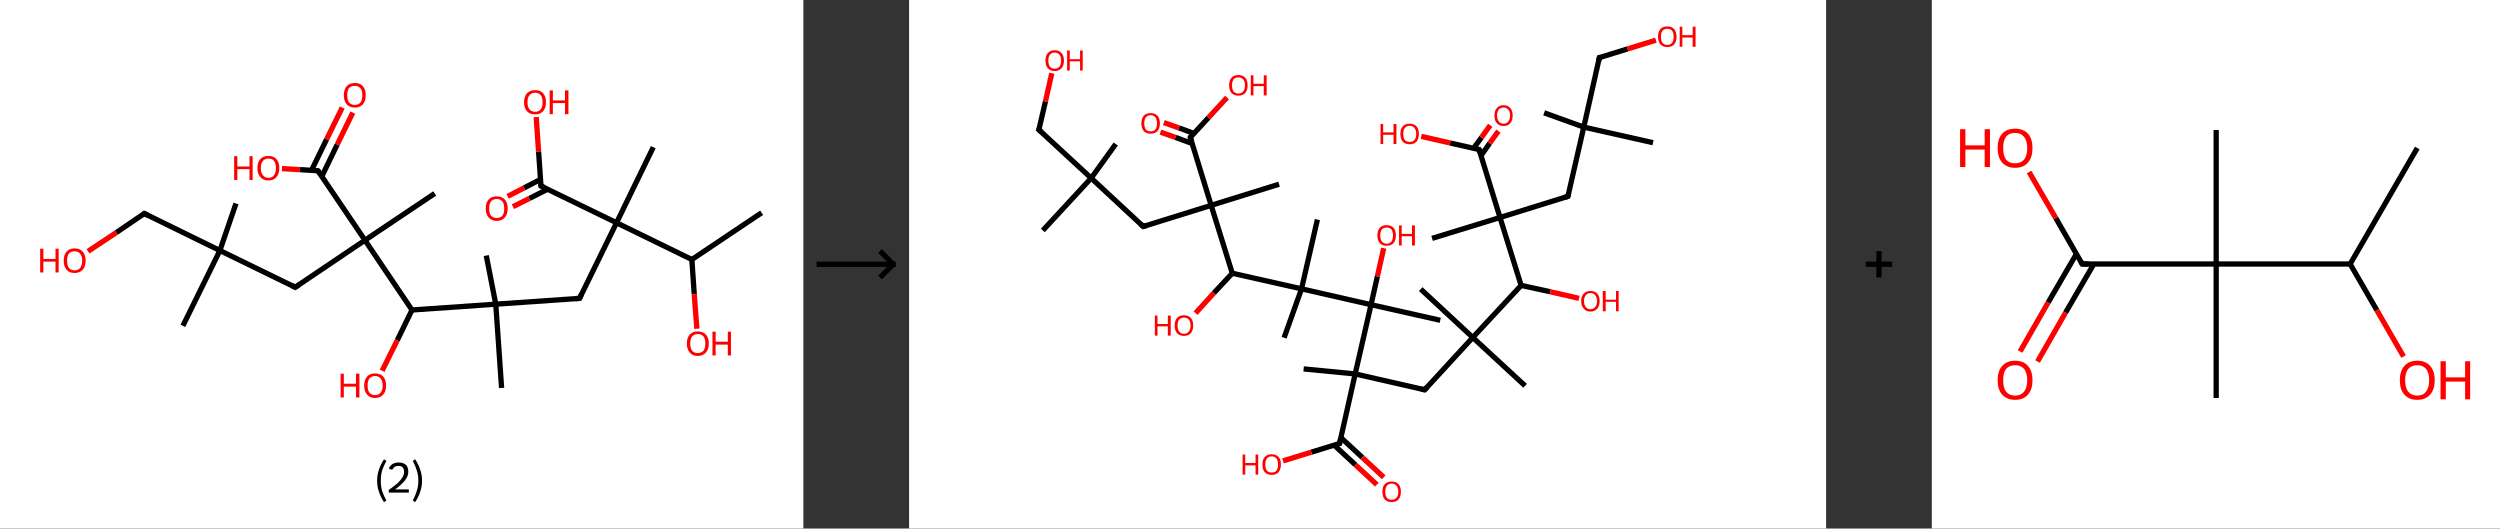 <?xml version='1.0' encoding='ASCII' standalone='yes'?>
<svg xmlns="http://www.w3.org/2000/svg" xmlns:xlink="http://www.w3.org/1999/xlink" version="1.1" width="946.0px" viewBox="0 0 946.0 200.0" height="200.0px">
  <rect x="0" y="0" width="946.0" height="200.0" fill="#333333" stroke="none"/>
  <g>
    <g transform="translate(0, 0) scale(1 1) "><!-- END OF HEADER -->
<rect style="opacity:1.0;fill:#FFFFFF;stroke:none" width="304.0" height="200.0" x="0.0" y="0.0"> </rect>
<path class="bond-0 atom-0 atom-1" d="M 288.2,80.5 L 261.8,98.2" style="fill:none;fill-rule:evenodd;stroke:#000000;stroke-width:2.0px;stroke-linecap:butt;stroke-linejoin:miter;stroke-opacity:1"/>
<path class="bond-1 atom-1 atom-2" d="M 261.8,98.2 L 262.7,111.3" style="fill:none;fill-rule:evenodd;stroke:#000000;stroke-width:2.0px;stroke-linecap:butt;stroke-linejoin:miter;stroke-opacity:1"/>
<path class="bond-1 atom-1 atom-2" d="M 262.7,111.3 L 263.7,124.4" style="fill:none;fill-rule:evenodd;stroke:#FF0000;stroke-width:2.0px;stroke-linecap:butt;stroke-linejoin:miter;stroke-opacity:1"/>
<path class="bond-2 atom-1 atom-3" d="M 261.8,98.2 L 233.3,84.3" style="fill:none;fill-rule:evenodd;stroke:#000000;stroke-width:2.0px;stroke-linecap:butt;stroke-linejoin:miter;stroke-opacity:1"/>
<path class="bond-3 atom-3 atom-4" d="M 233.3,84.3 L 247.2,55.7" style="fill:none;fill-rule:evenodd;stroke:#000000;stroke-width:2.0px;stroke-linecap:butt;stroke-linejoin:miter;stroke-opacity:1"/>
<path class="bond-4 atom-3 atom-5" d="M 233.3,84.3 L 219.3,112.9" style="fill:none;fill-rule:evenodd;stroke:#000000;stroke-width:2.0px;stroke-linecap:butt;stroke-linejoin:miter;stroke-opacity:1"/>
<path class="bond-5 atom-5 atom-6" d="M 219.3,112.9 L 187.6,115.1" style="fill:none;fill-rule:evenodd;stroke:#000000;stroke-width:2.0px;stroke-linecap:butt;stroke-linejoin:miter;stroke-opacity:1"/>
<path class="bond-6 atom-6 atom-7" d="M 187.6,115.1 L 184.0,96.7" style="fill:none;fill-rule:evenodd;stroke:#000000;stroke-width:2.0px;stroke-linecap:butt;stroke-linejoin:miter;stroke-opacity:1"/>
<path class="bond-7 atom-6 atom-8" d="M 187.6,115.1 L 189.8,146.8" style="fill:none;fill-rule:evenodd;stroke:#000000;stroke-width:2.0px;stroke-linecap:butt;stroke-linejoin:miter;stroke-opacity:1"/>
<path class="bond-8 atom-6 atom-9" d="M 187.6,115.1 L 155.9,117.3" style="fill:none;fill-rule:evenodd;stroke:#000000;stroke-width:2.0px;stroke-linecap:butt;stroke-linejoin:miter;stroke-opacity:1"/>
<path class="bond-9 atom-9 atom-10" d="M 155.9,117.3 L 150.3,128.8" style="fill:none;fill-rule:evenodd;stroke:#000000;stroke-width:2.0px;stroke-linecap:butt;stroke-linejoin:miter;stroke-opacity:1"/>
<path class="bond-9 atom-9 atom-10" d="M 150.3,128.8 L 144.6,140.3" style="fill:none;fill-rule:evenodd;stroke:#FF0000;stroke-width:2.0px;stroke-linecap:butt;stroke-linejoin:miter;stroke-opacity:1"/>
<path class="bond-10 atom-9 atom-11" d="M 155.9,117.3 L 138.1,90.9" style="fill:none;fill-rule:evenodd;stroke:#000000;stroke-width:2.0px;stroke-linecap:butt;stroke-linejoin:miter;stroke-opacity:1"/>
<path class="bond-11 atom-11 atom-12" d="M 138.1,90.9 L 164.5,73.2" style="fill:none;fill-rule:evenodd;stroke:#000000;stroke-width:2.0px;stroke-linecap:butt;stroke-linejoin:miter;stroke-opacity:1"/>
<path class="bond-12 atom-11 atom-13" d="M 138.1,90.9 L 111.7,108.7" style="fill:none;fill-rule:evenodd;stroke:#000000;stroke-width:2.0px;stroke-linecap:butt;stroke-linejoin:miter;stroke-opacity:1"/>
<path class="bond-13 atom-13 atom-14" d="M 111.7,108.7 L 83.2,94.8" style="fill:none;fill-rule:evenodd;stroke:#000000;stroke-width:2.0px;stroke-linecap:butt;stroke-linejoin:miter;stroke-opacity:1"/>
<path class="bond-14 atom-14 atom-15" d="M 83.2,94.8 L 69.2,123.3" style="fill:none;fill-rule:evenodd;stroke:#000000;stroke-width:2.0px;stroke-linecap:butt;stroke-linejoin:miter;stroke-opacity:1"/>
<path class="bond-15 atom-14 atom-16" d="M 83.2,94.8 L 89.3,77.0" style="fill:none;fill-rule:evenodd;stroke:#000000;stroke-width:2.0px;stroke-linecap:butt;stroke-linejoin:miter;stroke-opacity:1"/>
<path class="bond-16 atom-14 atom-17" d="M 83.2,94.8 L 54.6,80.8" style="fill:none;fill-rule:evenodd;stroke:#000000;stroke-width:2.0px;stroke-linecap:butt;stroke-linejoin:miter;stroke-opacity:1"/>
<path class="bond-17 atom-17 atom-18" d="M 54.6,80.8 L 44.0,88.0" style="fill:none;fill-rule:evenodd;stroke:#000000;stroke-width:2.0px;stroke-linecap:butt;stroke-linejoin:miter;stroke-opacity:1"/>
<path class="bond-17 atom-17 atom-18" d="M 44.0,88.0 L 33.3,95.1" style="fill:none;fill-rule:evenodd;stroke:#FF0000;stroke-width:2.0px;stroke-linecap:butt;stroke-linejoin:miter;stroke-opacity:1"/>
<path class="bond-18 atom-11 atom-19" d="M 138.1,90.9 L 120.3,64.6" style="fill:none;fill-rule:evenodd;stroke:#000000;stroke-width:2.0px;stroke-linecap:butt;stroke-linejoin:miter;stroke-opacity:1"/>
<path class="bond-19 atom-19 atom-20" d="M 121.8,66.7 L 127.6,54.7" style="fill:none;fill-rule:evenodd;stroke:#000000;stroke-width:2.0px;stroke-linecap:butt;stroke-linejoin:miter;stroke-opacity:1"/>
<path class="bond-19 atom-19 atom-20" d="M 127.6,54.7 L 133.5,42.6" style="fill:none;fill-rule:evenodd;stroke:#FF0000;stroke-width:2.0px;stroke-linecap:butt;stroke-linejoin:miter;stroke-opacity:1"/>
<path class="bond-19 atom-19 atom-20" d="M 117.9,64.4 L 123.6,52.7" style="fill:none;fill-rule:evenodd;stroke:#000000;stroke-width:2.0px;stroke-linecap:butt;stroke-linejoin:miter;stroke-opacity:1"/>
<path class="bond-19 atom-19 atom-20" d="M 123.6,52.7 L 129.5,40.7" style="fill:none;fill-rule:evenodd;stroke:#FF0000;stroke-width:2.0px;stroke-linecap:butt;stroke-linejoin:miter;stroke-opacity:1"/>
<path class="bond-20 atom-19 atom-21" d="M 120.3,64.6 L 113.5,64.2" style="fill:none;fill-rule:evenodd;stroke:#000000;stroke-width:2.0px;stroke-linecap:butt;stroke-linejoin:miter;stroke-opacity:1"/>
<path class="bond-20 atom-19 atom-21" d="M 113.5,64.2 L 106.7,63.8" style="fill:none;fill-rule:evenodd;stroke:#FF0000;stroke-width:2.0px;stroke-linecap:butt;stroke-linejoin:miter;stroke-opacity:1"/>
<path class="bond-21 atom-3 atom-22" d="M 233.3,84.3 L 204.7,70.4" style="fill:none;fill-rule:evenodd;stroke:#000000;stroke-width:2.0px;stroke-linecap:butt;stroke-linejoin:miter;stroke-opacity:1"/>
<path class="bond-22 atom-22 atom-23" d="M 204.5,67.9 L 198.3,71.1" style="fill:none;fill-rule:evenodd;stroke:#000000;stroke-width:2.0px;stroke-linecap:butt;stroke-linejoin:miter;stroke-opacity:1"/>
<path class="bond-22 atom-22 atom-23" d="M 198.3,71.1 L 192.1,74.3" style="fill:none;fill-rule:evenodd;stroke:#FF0000;stroke-width:2.0px;stroke-linecap:butt;stroke-linejoin:miter;stroke-opacity:1"/>
<path class="bond-22 atom-22 atom-23" d="M 207.2,71.6 L 200.3,75.1" style="fill:none;fill-rule:evenodd;stroke:#000000;stroke-width:2.0px;stroke-linecap:butt;stroke-linejoin:miter;stroke-opacity:1"/>
<path class="bond-22 atom-22 atom-23" d="M 200.3,75.1 L 194.1,78.2" style="fill:none;fill-rule:evenodd;stroke:#FF0000;stroke-width:2.0px;stroke-linecap:butt;stroke-linejoin:miter;stroke-opacity:1"/>
<path class="bond-23 atom-22 atom-24" d="M 204.7,70.4 L 203.8,57.3" style="fill:none;fill-rule:evenodd;stroke:#000000;stroke-width:2.0px;stroke-linecap:butt;stroke-linejoin:miter;stroke-opacity:1"/>
<path class="bond-23 atom-22 atom-24" d="M 203.8,57.3 L 202.9,44.3" style="fill:none;fill-rule:evenodd;stroke:#FF0000;stroke-width:2.0px;stroke-linecap:butt;stroke-linejoin:miter;stroke-opacity:1"/>
<path d="M 220.0,111.4 L 219.3,112.9 L 217.7,113.0" style="fill:none;stroke:#000000;stroke-width:2.0px;stroke-linecap:butt;stroke-linejoin:miter;stroke-opacity:1;"/>
<path d="M 113.1,107.8 L 111.7,108.7 L 110.3,108.0" style="fill:none;stroke:#000000;stroke-width:2.0px;stroke-linecap:butt;stroke-linejoin:miter;stroke-opacity:1;"/>
<path d="M 56.0,81.5 L 54.6,80.8 L 54.1,81.2" style="fill:none;stroke:#000000;stroke-width:2.0px;stroke-linecap:butt;stroke-linejoin:miter;stroke-opacity:1;"/>
<path d="M 121.2,65.9 L 120.3,64.6 L 120.0,64.5" style="fill:none;stroke:#000000;stroke-width:2.0px;stroke-linecap:butt;stroke-linejoin:miter;stroke-opacity:1;"/>
<path d="M 206.1,71.0 L 204.7,70.4 L 204.6,69.7" style="fill:none;stroke:#000000;stroke-width:2.0px;stroke-linecap:butt;stroke-linejoin:miter;stroke-opacity:1;"/>
<path class="atom-2" d="M 259.9 130.0 Q 259.9 127.8, 261.0 126.6 Q 262.1 125.4, 264.0 125.4 Q 266.0 125.4, 267.1 126.6 Q 268.2 127.8, 268.2 130.0 Q 268.2 132.2, 267.1 133.4 Q 266.0 134.7, 264.0 134.7 Q 262.1 134.7, 261.0 133.4 Q 259.9 132.2, 259.9 130.0 M 264.0 133.6 Q 265.4 133.6, 266.2 132.7 Q 266.9 131.8, 266.9 130.0 Q 266.9 128.2, 266.2 127.3 Q 265.4 126.4, 264.0 126.4 Q 262.7 126.4, 261.9 127.3 Q 261.2 128.2, 261.2 130.0 Q 261.2 131.8, 261.9 132.7 Q 262.7 133.6, 264.0 133.6 " fill="#FF0000"/>
<path class="atom-2" d="M 269.6 125.5 L 270.8 125.5 L 270.8 129.3 L 275.4 129.3 L 275.4 125.5 L 276.6 125.5 L 276.6 134.5 L 275.4 134.5 L 275.4 130.4 L 270.8 130.4 L 270.8 134.5 L 269.6 134.5 L 269.6 125.5 " fill="#FF0000"/>
<path class="atom-10" d="M 128.9 141.4 L 130.1 141.4 L 130.1 145.2 L 134.7 145.2 L 134.7 141.4 L 136.0 141.4 L 136.0 150.4 L 134.7 150.4 L 134.7 146.3 L 130.1 146.3 L 130.1 150.4 L 128.9 150.4 L 128.9 141.4 " fill="#FF0000"/>
<path class="atom-10" d="M 137.8 145.9 Q 137.8 143.7, 138.9 142.5 Q 139.9 141.3, 141.9 141.3 Q 143.9 141.3, 145.0 142.5 Q 146.1 143.7, 146.1 145.9 Q 146.1 148.1, 145.0 149.3 Q 143.9 150.6, 141.9 150.6 Q 140.0 150.6, 138.9 149.3 Q 137.8 148.1, 137.8 145.9 M 141.9 149.5 Q 143.3 149.5, 144.0 148.6 Q 144.8 147.7, 144.8 145.9 Q 144.8 144.1, 144.0 143.2 Q 143.3 142.3, 141.9 142.3 Q 140.6 142.3, 139.8 143.2 Q 139.1 144.1, 139.1 145.9 Q 139.1 147.7, 139.8 148.6 Q 140.6 149.5, 141.9 149.5 " fill="#FF0000"/>
<path class="atom-18" d="M 15.2 94.1 L 16.4 94.1 L 16.4 98.0 L 21.0 98.0 L 21.0 94.1 L 22.2 94.1 L 22.2 103.1 L 21.0 103.1 L 21.0 99.0 L 16.4 99.0 L 16.4 103.1 L 15.2 103.1 L 15.2 94.1 " fill="#FF0000"/>
<path class="atom-18" d="M 24.1 98.6 Q 24.1 96.5, 25.2 95.2 Q 26.2 94.0, 28.2 94.0 Q 30.2 94.0, 31.3 95.2 Q 32.4 96.5, 32.4 98.6 Q 32.4 100.8, 31.3 102.1 Q 30.2 103.3, 28.2 103.3 Q 26.2 103.3, 25.2 102.1 Q 24.1 100.8, 24.1 98.6 M 28.2 102.3 Q 29.6 102.3, 30.3 101.4 Q 31.1 100.4, 31.1 98.6 Q 31.1 96.8, 30.3 96.0 Q 29.6 95.1, 28.2 95.1 Q 26.9 95.1, 26.1 95.9 Q 25.4 96.8, 25.4 98.6 Q 25.4 100.4, 26.1 101.4 Q 26.9 102.3, 28.2 102.3 " fill="#FF0000"/>
<path class="atom-20" d="M 130.1 36.0 Q 130.1 33.9, 131.2 32.6 Q 132.3 31.4, 134.3 31.4 Q 136.3 31.4, 137.3 32.6 Q 138.4 33.9, 138.4 36.0 Q 138.4 38.2, 137.3 39.5 Q 136.2 40.7, 134.3 40.7 Q 132.3 40.7, 131.2 39.5 Q 130.1 38.2, 130.1 36.0 M 134.3 39.7 Q 135.6 39.7, 136.4 38.8 Q 137.1 37.8, 137.1 36.0 Q 137.1 34.2, 136.4 33.4 Q 135.6 32.5, 134.3 32.5 Q 132.9 32.5, 132.1 33.3 Q 131.4 34.2, 131.4 36.0 Q 131.4 37.8, 132.1 38.8 Q 132.9 39.7, 134.3 39.7 " fill="#FF0000"/>
<path class="atom-21" d="M 88.6 59.1 L 89.8 59.1 L 89.8 63.0 L 94.4 63.0 L 94.4 59.1 L 95.6 59.1 L 95.6 68.1 L 94.4 68.1 L 94.4 64.0 L 89.8 64.0 L 89.8 68.1 L 88.6 68.1 L 88.6 59.1 " fill="#FF0000"/>
<path class="atom-21" d="M 97.4 63.6 Q 97.4 61.4, 98.5 60.2 Q 99.6 59.0, 101.6 59.0 Q 103.6 59.0, 104.6 60.2 Q 105.7 61.4, 105.7 63.6 Q 105.7 65.8, 104.6 67.0 Q 103.6 68.3, 101.6 68.3 Q 99.6 68.3, 98.5 67.0 Q 97.4 65.8, 97.4 63.6 M 101.6 67.3 Q 103.0 67.3, 103.7 66.3 Q 104.4 65.4, 104.4 63.6 Q 104.4 61.8, 103.7 60.9 Q 103.0 60.0, 101.6 60.0 Q 100.2 60.0, 99.5 60.9 Q 98.7 61.8, 98.7 63.6 Q 98.7 65.4, 99.5 66.3 Q 100.2 67.3, 101.6 67.3 " fill="#FF0000"/>
<path class="atom-23" d="M 183.8 78.9 Q 183.8 76.7, 184.9 75.5 Q 186.0 74.3, 188.0 74.3 Q 190.0 74.3, 191.0 75.5 Q 192.1 76.7, 192.1 78.9 Q 192.1 81.1, 191.0 82.3 Q 189.9 83.6, 188.0 83.6 Q 186.0 83.6, 184.9 82.3 Q 183.8 81.1, 183.8 78.9 M 188.0 82.5 Q 189.3 82.5, 190.1 81.6 Q 190.8 80.7, 190.8 78.9 Q 190.8 77.1, 190.1 76.2 Q 189.3 75.3, 188.0 75.3 Q 186.6 75.3, 185.8 76.2 Q 185.1 77.1, 185.1 78.9 Q 185.1 80.7, 185.8 81.6 Q 186.6 82.5, 188.0 82.5 " fill="#FF0000"/>
<path class="atom-24" d="M 198.3 38.7 Q 198.3 36.5, 199.4 35.3 Q 200.5 34.1, 202.5 34.1 Q 204.5 34.1, 205.5 35.3 Q 206.6 36.5, 206.6 38.7 Q 206.6 40.8, 205.5 42.1 Q 204.4 43.3, 202.5 43.3 Q 200.5 43.3, 199.4 42.1 Q 198.3 40.9, 198.3 38.7 M 202.5 42.3 Q 203.8 42.3, 204.6 41.4 Q 205.3 40.5, 205.3 38.7 Q 205.3 36.9, 204.6 36.0 Q 203.8 35.1, 202.5 35.1 Q 201.1 35.1, 200.4 36.0 Q 199.6 36.9, 199.6 38.7 Q 199.6 40.5, 200.4 41.4 Q 201.1 42.3, 202.5 42.3 " fill="#FF0000"/>
<path class="atom-24" d="M 208.0 34.2 L 209.2 34.2 L 209.2 38.0 L 213.8 38.0 L 213.8 34.2 L 215.1 34.2 L 215.1 43.2 L 213.8 43.2 L 213.8 39.0 L 209.2 39.0 L 209.2 43.2 L 208.0 43.2 L 208.0 34.2 " fill="#FF0000"/>
<path class="legend" d="M 142.7 181.9 Q 142.7 179.6, 143.4 177.7 Q 144.0 175.8, 145.3 173.8 L 146.2 174.4 Q 145.2 176.3, 144.6 178.0 Q 144.1 179.7, 144.1 181.9 Q 144.1 184.0, 144.6 185.8 Q 145.2 187.5, 146.2 189.4 L 145.3 190.0 Q 144.0 188.0, 143.4 186.1 Q 142.7 184.2, 142.7 181.9 " fill="#000000"/>
<path class="legend" d="M 147.1 177.3 Q 147.6 176.2, 148.5 175.6 Q 149.5 175.0, 150.9 175.0 Q 152.6 175.0, 153.6 175.9 Q 154.5 176.8, 154.5 178.5 Q 154.5 180.2, 153.3 181.7 Q 152.1 183.3, 149.5 185.2 L 154.7 185.2 L 154.7 186.4 L 147.1 186.4 L 147.1 185.4 Q 149.2 183.9, 150.5 182.8 Q 151.7 181.6, 152.3 180.6 Q 152.9 179.6, 152.9 178.6 Q 152.9 177.5, 152.4 176.9 Q 151.9 176.3, 150.9 176.3 Q 150.0 176.3, 149.4 176.6 Q 148.8 177.0, 148.4 177.8 L 147.1 177.3 " fill="#000000"/>
<path class="legend" d="M 159.7 181.9 Q 159.7 184.2, 159.0 186.1 Q 158.4 188.0, 157.1 190.0 L 156.2 189.4 Q 157.2 187.5, 157.7 185.8 Q 158.3 184.0, 158.3 181.9 Q 158.3 179.7, 157.7 178.0 Q 157.2 176.3, 156.2 174.4 L 157.1 173.8 Q 158.4 175.8, 159.0 177.7 Q 159.7 179.6, 159.7 181.9 " fill="#000000"/>
</g>
    <g transform="translate(304.0, 0) scale(1 1) "><line x1="5" y1="100" x2="35" y2="100" style="stroke:rgb(0,0,0);stroke-width:2"/>
  <line x1="34" y1="100" x2="29" y2="95" style="stroke:rgb(0,0,0);stroke-width:2"/>
  <line x1="34" y1="100" x2="29" y2="105" style="stroke:rgb(0,0,0);stroke-width:2"/>
</g>
    <g transform="translate(344.0, 0) scale(1 1) "><!-- END OF HEADER -->
<rect style="opacity:1.0;fill:#FFFFFF;stroke:none" width="347.0" height="200.0" x="0.0" y="0.0"> </rect>
<path class="bond-0 atom-0 atom-1" d="M 240.3,42.7 L 255.3,48.1" style="fill:none;fill-rule:evenodd;stroke:#000000;stroke-width:2.0px;stroke-linecap:butt;stroke-linejoin:miter;stroke-opacity:1"/>
<path class="bond-1 atom-1 atom-2" d="M 255.3,48.1 L 281.5,54.0" style="fill:none;fill-rule:evenodd;stroke:#000000;stroke-width:2.0px;stroke-linecap:butt;stroke-linejoin:miter;stroke-opacity:1"/>
<path class="bond-2 atom-1 atom-3" d="M 255.3,48.1 L 261.2,21.8" style="fill:none;fill-rule:evenodd;stroke:#000000;stroke-width:2.0px;stroke-linecap:butt;stroke-linejoin:miter;stroke-opacity:1"/>
<path class="bond-3 atom-3 atom-4" d="M 261.2,21.8 L 271.9,18.5" style="fill:none;fill-rule:evenodd;stroke:#000000;stroke-width:2.0px;stroke-linecap:butt;stroke-linejoin:miter;stroke-opacity:1"/>
<path class="bond-3 atom-3 atom-4" d="M 271.9,18.5 L 282.6,15.2" style="fill:none;fill-rule:evenodd;stroke:#FF0000;stroke-width:2.0px;stroke-linecap:butt;stroke-linejoin:miter;stroke-opacity:1"/>
<path class="bond-4 atom-1 atom-5" d="M 255.3,48.1 L 249.3,74.3" style="fill:none;fill-rule:evenodd;stroke:#000000;stroke-width:2.0px;stroke-linecap:butt;stroke-linejoin:miter;stroke-opacity:1"/>
<path class="bond-5 atom-5 atom-6" d="M 249.3,74.3 L 223.6,82.3" style="fill:none;fill-rule:evenodd;stroke:#000000;stroke-width:2.0px;stroke-linecap:butt;stroke-linejoin:miter;stroke-opacity:1"/>
<path class="bond-6 atom-6 atom-7" d="M 223.6,82.3 L 197.9,90.2" style="fill:none;fill-rule:evenodd;stroke:#000000;stroke-width:2.0px;stroke-linecap:butt;stroke-linejoin:miter;stroke-opacity:1"/>
<path class="bond-7 atom-6 atom-8" d="M 223.6,82.3 L 215.7,56.6" style="fill:none;fill-rule:evenodd;stroke:#000000;stroke-width:2.0px;stroke-linecap:butt;stroke-linejoin:miter;stroke-opacity:1"/>
<path class="bond-8 atom-8 atom-9" d="M 216.4,58.9 L 219.7,54.2" style="fill:none;fill-rule:evenodd;stroke:#000000;stroke-width:2.0px;stroke-linecap:butt;stroke-linejoin:miter;stroke-opacity:1"/>
<path class="bond-8 atom-8 atom-9" d="M 219.7,54.2 L 223.0,49.6" style="fill:none;fill-rule:evenodd;stroke:#FF0000;stroke-width:2.0px;stroke-linecap:butt;stroke-linejoin:miter;stroke-opacity:1"/>
<path class="bond-8 atom-8 atom-9" d="M 213.6,56.1 L 216.6,52.0" style="fill:none;fill-rule:evenodd;stroke:#000000;stroke-width:2.0px;stroke-linecap:butt;stroke-linejoin:miter;stroke-opacity:1"/>
<path class="bond-8 atom-8 atom-9" d="M 216.6,52.0 L 219.9,47.4" style="fill:none;fill-rule:evenodd;stroke:#FF0000;stroke-width:2.0px;stroke-linecap:butt;stroke-linejoin:miter;stroke-opacity:1"/>
<path class="bond-9 atom-8 atom-10" d="M 215.7,56.6 L 204.7,54.1" style="fill:none;fill-rule:evenodd;stroke:#000000;stroke-width:2.0px;stroke-linecap:butt;stroke-linejoin:miter;stroke-opacity:1"/>
<path class="bond-9 atom-8 atom-10" d="M 204.7,54.1 L 193.8,51.6" style="fill:none;fill-rule:evenodd;stroke:#FF0000;stroke-width:2.0px;stroke-linecap:butt;stroke-linejoin:miter;stroke-opacity:1"/>
<path class="bond-10 atom-6 atom-11" d="M 223.6,82.3 L 231.6,108.0" style="fill:none;fill-rule:evenodd;stroke:#000000;stroke-width:2.0px;stroke-linecap:butt;stroke-linejoin:miter;stroke-opacity:1"/>
<path class="bond-11 atom-11 atom-12" d="M 231.6,108.0 L 242.6,110.4" style="fill:none;fill-rule:evenodd;stroke:#000000;stroke-width:2.0px;stroke-linecap:butt;stroke-linejoin:miter;stroke-opacity:1"/>
<path class="bond-11 atom-11 atom-12" d="M 242.6,110.4 L 253.5,112.9" style="fill:none;fill-rule:evenodd;stroke:#FF0000;stroke-width:2.0px;stroke-linecap:butt;stroke-linejoin:miter;stroke-opacity:1"/>
<path class="bond-12 atom-11 atom-13" d="M 231.6,108.0 L 213.3,127.7" style="fill:none;fill-rule:evenodd;stroke:#000000;stroke-width:2.0px;stroke-linecap:butt;stroke-linejoin:miter;stroke-opacity:1"/>
<path class="bond-13 atom-13 atom-14" d="M 213.3,127.7 L 233.1,146.0" style="fill:none;fill-rule:evenodd;stroke:#000000;stroke-width:2.0px;stroke-linecap:butt;stroke-linejoin:miter;stroke-opacity:1"/>
<path class="bond-14 atom-13 atom-15" d="M 213.3,127.7 L 193.6,109.4" style="fill:none;fill-rule:evenodd;stroke:#000000;stroke-width:2.0px;stroke-linecap:butt;stroke-linejoin:miter;stroke-opacity:1"/>
<path class="bond-15 atom-13 atom-16" d="M 213.3,127.7 L 195.1,147.5" style="fill:none;fill-rule:evenodd;stroke:#000000;stroke-width:2.0px;stroke-linecap:butt;stroke-linejoin:miter;stroke-opacity:1"/>
<path class="bond-16 atom-16 atom-17" d="M 195.1,147.5 L 168.8,141.5" style="fill:none;fill-rule:evenodd;stroke:#000000;stroke-width:2.0px;stroke-linecap:butt;stroke-linejoin:miter;stroke-opacity:1"/>
<path class="bond-17 atom-17 atom-18" d="M 168.8,141.5 L 149.3,139.6" style="fill:none;fill-rule:evenodd;stroke:#000000;stroke-width:2.0px;stroke-linecap:butt;stroke-linejoin:miter;stroke-opacity:1"/>
<path class="bond-18 atom-17 atom-19" d="M 168.8,141.5 L 162.9,167.8" style="fill:none;fill-rule:evenodd;stroke:#000000;stroke-width:2.0px;stroke-linecap:butt;stroke-linejoin:miter;stroke-opacity:1"/>
<path class="bond-19 atom-19 atom-20" d="M 160.8,168.4 L 168.9,175.9" style="fill:none;fill-rule:evenodd;stroke:#000000;stroke-width:2.0px;stroke-linecap:butt;stroke-linejoin:miter;stroke-opacity:1"/>
<path class="bond-19 atom-19 atom-20" d="M 168.9,175.9 L 177.0,183.4" style="fill:none;fill-rule:evenodd;stroke:#FF0000;stroke-width:2.0px;stroke-linecap:butt;stroke-linejoin:miter;stroke-opacity:1"/>
<path class="bond-19 atom-19 atom-20" d="M 163.4,165.6 L 171.5,173.1" style="fill:none;fill-rule:evenodd;stroke:#000000;stroke-width:2.0px;stroke-linecap:butt;stroke-linejoin:miter;stroke-opacity:1"/>
<path class="bond-19 atom-19 atom-20" d="M 171.5,173.1 L 179.6,180.6" style="fill:none;fill-rule:evenodd;stroke:#FF0000;stroke-width:2.0px;stroke-linecap:butt;stroke-linejoin:miter;stroke-opacity:1"/>
<path class="bond-20 atom-19 atom-21" d="M 162.9,167.8 L 152.2,171.1" style="fill:none;fill-rule:evenodd;stroke:#000000;stroke-width:2.0px;stroke-linecap:butt;stroke-linejoin:miter;stroke-opacity:1"/>
<path class="bond-20 atom-19 atom-21" d="M 152.2,171.1 L 141.5,174.4" style="fill:none;fill-rule:evenodd;stroke:#FF0000;stroke-width:2.0px;stroke-linecap:butt;stroke-linejoin:miter;stroke-opacity:1"/>
<path class="bond-21 atom-17 atom-22" d="M 168.8,141.5 L 174.8,115.3" style="fill:none;fill-rule:evenodd;stroke:#000000;stroke-width:2.0px;stroke-linecap:butt;stroke-linejoin:miter;stroke-opacity:1"/>
<path class="bond-22 atom-22 atom-23" d="M 174.8,115.3 L 201.0,121.2" style="fill:none;fill-rule:evenodd;stroke:#000000;stroke-width:2.0px;stroke-linecap:butt;stroke-linejoin:miter;stroke-opacity:1"/>
<path class="bond-23 atom-22 atom-24" d="M 174.8,115.3 L 177.2,104.6" style="fill:none;fill-rule:evenodd;stroke:#000000;stroke-width:2.0px;stroke-linecap:butt;stroke-linejoin:miter;stroke-opacity:1"/>
<path class="bond-23 atom-22 atom-24" d="M 177.2,104.6 L 179.6,93.9" style="fill:none;fill-rule:evenodd;stroke:#FF0000;stroke-width:2.0px;stroke-linecap:butt;stroke-linejoin:miter;stroke-opacity:1"/>
<path class="bond-24 atom-22 atom-25" d="M 174.8,115.3 L 148.5,109.3" style="fill:none;fill-rule:evenodd;stroke:#000000;stroke-width:2.0px;stroke-linecap:butt;stroke-linejoin:miter;stroke-opacity:1"/>
<path class="bond-25 atom-25 atom-26" d="M 148.5,109.3 L 154.5,83.1" style="fill:none;fill-rule:evenodd;stroke:#000000;stroke-width:2.0px;stroke-linecap:butt;stroke-linejoin:miter;stroke-opacity:1"/>
<path class="bond-26 atom-25 atom-27" d="M 148.5,109.3 L 141.9,127.8" style="fill:none;fill-rule:evenodd;stroke:#000000;stroke-width:2.0px;stroke-linecap:butt;stroke-linejoin:miter;stroke-opacity:1"/>
<path class="bond-27 atom-25 atom-28" d="M 148.5,109.3 L 122.3,103.4" style="fill:none;fill-rule:evenodd;stroke:#000000;stroke-width:2.0px;stroke-linecap:butt;stroke-linejoin:miter;stroke-opacity:1"/>
<path class="bond-28 atom-28 atom-29" d="M 122.3,103.4 L 115.3,110.9" style="fill:none;fill-rule:evenodd;stroke:#000000;stroke-width:2.0px;stroke-linecap:butt;stroke-linejoin:miter;stroke-opacity:1"/>
<path class="bond-28 atom-28 atom-29" d="M 115.3,110.9 L 108.4,118.5" style="fill:none;fill-rule:evenodd;stroke:#FF0000;stroke-width:2.0px;stroke-linecap:butt;stroke-linejoin:miter;stroke-opacity:1"/>
<path class="bond-29 atom-28 atom-30" d="M 122.3,103.4 L 114.3,77.7" style="fill:none;fill-rule:evenodd;stroke:#000000;stroke-width:2.0px;stroke-linecap:butt;stroke-linejoin:miter;stroke-opacity:1"/>
<path class="bond-30 atom-30 atom-31" d="M 114.3,77.7 L 140.0,69.7" style="fill:none;fill-rule:evenodd;stroke:#000000;stroke-width:2.0px;stroke-linecap:butt;stroke-linejoin:miter;stroke-opacity:1"/>
<path class="bond-31 atom-30 atom-32" d="M 114.3,77.7 L 88.6,85.7" style="fill:none;fill-rule:evenodd;stroke:#000000;stroke-width:2.0px;stroke-linecap:butt;stroke-linejoin:miter;stroke-opacity:1"/>
<path class="bond-32 atom-32 atom-33" d="M 88.6,85.7 L 68.9,67.4" style="fill:none;fill-rule:evenodd;stroke:#000000;stroke-width:2.0px;stroke-linecap:butt;stroke-linejoin:miter;stroke-opacity:1"/>
<path class="bond-33 atom-33 atom-34" d="M 68.9,67.4 L 78.2,54.5" style="fill:none;fill-rule:evenodd;stroke:#000000;stroke-width:2.0px;stroke-linecap:butt;stroke-linejoin:miter;stroke-opacity:1"/>
<path class="bond-34 atom-33 atom-35" d="M 68.9,67.4 L 50.6,87.2" style="fill:none;fill-rule:evenodd;stroke:#000000;stroke-width:2.0px;stroke-linecap:butt;stroke-linejoin:miter;stroke-opacity:1"/>
<path class="bond-35 atom-33 atom-36" d="M 68.9,67.4 L 49.1,49.1" style="fill:none;fill-rule:evenodd;stroke:#000000;stroke-width:2.0px;stroke-linecap:butt;stroke-linejoin:miter;stroke-opacity:1"/>
<path class="bond-36 atom-36 atom-37" d="M 49.1,49.1 L 51.6,38.4" style="fill:none;fill-rule:evenodd;stroke:#000000;stroke-width:2.0px;stroke-linecap:butt;stroke-linejoin:miter;stroke-opacity:1"/>
<path class="bond-36 atom-36 atom-37" d="M 51.6,38.4 L 54.0,27.7" style="fill:none;fill-rule:evenodd;stroke:#FF0000;stroke-width:2.0px;stroke-linecap:butt;stroke-linejoin:miter;stroke-opacity:1"/>
<path class="bond-37 atom-30 atom-38" d="M 114.3,77.7 L 106.4,52.0" style="fill:none;fill-rule:evenodd;stroke:#000000;stroke-width:2.0px;stroke-linecap:butt;stroke-linejoin:miter;stroke-opacity:1"/>
<path class="bond-38 atom-38 atom-39" d="M 107.8,50.5 L 102.1,48.4" style="fill:none;fill-rule:evenodd;stroke:#000000;stroke-width:2.0px;stroke-linecap:butt;stroke-linejoin:miter;stroke-opacity:1"/>
<path class="bond-38 atom-38 atom-39" d="M 102.1,48.4 L 96.4,46.4" style="fill:none;fill-rule:evenodd;stroke:#FF0000;stroke-width:2.0px;stroke-linecap:butt;stroke-linejoin:miter;stroke-opacity:1"/>
<path class="bond-38 atom-38 atom-39" d="M 107.1,54.3 L 100.8,52.0" style="fill:none;fill-rule:evenodd;stroke:#000000;stroke-width:2.0px;stroke-linecap:butt;stroke-linejoin:miter;stroke-opacity:1"/>
<path class="bond-38 atom-38 atom-39" d="M 100.8,52.0 L 95.1,50.0" style="fill:none;fill-rule:evenodd;stroke:#FF0000;stroke-width:2.0px;stroke-linecap:butt;stroke-linejoin:miter;stroke-opacity:1"/>
<path class="bond-39 atom-38 atom-40" d="M 106.4,52.0 L 113.3,44.5" style="fill:none;fill-rule:evenodd;stroke:#000000;stroke-width:2.0px;stroke-linecap:butt;stroke-linejoin:miter;stroke-opacity:1"/>
<path class="bond-39 atom-38 atom-40" d="M 113.3,44.5 L 120.3,36.9" style="fill:none;fill-rule:evenodd;stroke:#FF0000;stroke-width:2.0px;stroke-linecap:butt;stroke-linejoin:miter;stroke-opacity:1"/>
<path d="M 260.9,23.1 L 261.2,21.8 L 261.8,21.7" style="fill:none;stroke:#000000;stroke-width:2.0px;stroke-linecap:butt;stroke-linejoin:miter;stroke-opacity:1;"/>
<path d="M 249.6,73.0 L 249.3,74.3 L 248.0,74.7" style="fill:none;stroke:#000000;stroke-width:2.0px;stroke-linecap:butt;stroke-linejoin:miter;stroke-opacity:1;"/>
<path d="M 216.1,57.9 L 215.7,56.6 L 215.1,56.5" style="fill:none;stroke:#000000;stroke-width:2.0px;stroke-linecap:butt;stroke-linejoin:miter;stroke-opacity:1;"/>
<path d="M 196.0,146.5 L 195.1,147.5 L 193.8,147.2" style="fill:none;stroke:#000000;stroke-width:2.0px;stroke-linecap:butt;stroke-linejoin:miter;stroke-opacity:1;"/>
<path d="M 163.2,166.4 L 162.9,167.8 L 162.4,167.9" style="fill:none;stroke:#000000;stroke-width:2.0px;stroke-linecap:butt;stroke-linejoin:miter;stroke-opacity:1;"/>
<path d="M 89.9,85.3 L 88.6,85.7 L 87.6,84.8" style="fill:none;stroke:#000000;stroke-width:2.0px;stroke-linecap:butt;stroke-linejoin:miter;stroke-opacity:1;"/>
<path d="M 50.1,50.0 L 49.1,49.1 L 49.3,48.6" style="fill:none;stroke:#000000;stroke-width:2.0px;stroke-linecap:butt;stroke-linejoin:miter;stroke-opacity:1;"/>
<path d="M 106.8,53.3 L 106.4,52.0 L 106.7,51.6" style="fill:none;stroke:#000000;stroke-width:2.0px;stroke-linecap:butt;stroke-linejoin:miter;stroke-opacity:1;"/>
<path class="atom-4" d="M 283.4 13.9 Q 283.4 12.0, 284.3 11.0 Q 285.2 10.0, 286.9 10.0 Q 288.6 10.0, 289.5 11.0 Q 290.4 12.0, 290.4 13.9 Q 290.4 15.7, 289.5 16.8 Q 288.6 17.8, 286.9 17.8 Q 285.2 17.8, 284.3 16.8 Q 283.4 15.7, 283.4 13.9 M 286.9 17.0 Q 288.1 17.0, 288.7 16.2 Q 289.3 15.4, 289.3 13.9 Q 289.3 12.4, 288.7 11.6 Q 288.1 10.9, 286.9 10.9 Q 285.8 10.9, 285.1 11.6 Q 284.5 12.4, 284.5 13.9 Q 284.5 15.4, 285.1 16.2 Q 285.8 17.0, 286.9 17.0 " fill="#FF0000"/>
<path class="atom-4" d="M 291.6 10.1 L 292.6 10.1 L 292.6 13.3 L 296.5 13.3 L 296.5 10.1 L 297.6 10.1 L 297.6 17.7 L 296.5 17.7 L 296.5 14.2 L 292.6 14.2 L 292.6 17.7 L 291.6 17.7 L 291.6 10.1 " fill="#FF0000"/>
<path class="atom-9" d="M 221.5 43.7 Q 221.5 41.9, 222.4 40.9 Q 223.3 39.8, 225.0 39.8 Q 226.6 39.8, 227.5 40.9 Q 228.4 41.9, 228.4 43.7 Q 228.4 45.6, 227.5 46.6 Q 226.6 47.7, 225.0 47.7 Q 223.3 47.7, 222.4 46.6 Q 221.5 45.6, 221.5 43.7 M 225.0 46.8 Q 226.1 46.8, 226.7 46.0 Q 227.4 45.2, 227.4 43.7 Q 227.4 42.2, 226.7 41.5 Q 226.1 40.7, 225.0 40.7 Q 223.8 40.7, 223.2 41.4 Q 222.5 42.2, 222.5 43.7 Q 222.5 45.2, 223.2 46.0 Q 223.8 46.8, 225.0 46.8 " fill="#FF0000"/>
<path class="atom-10" d="M 178.4 46.9 L 179.4 46.9 L 179.4 50.1 L 183.3 50.1 L 183.3 46.9 L 184.4 46.9 L 184.4 54.5 L 183.3 54.5 L 183.3 51.0 L 179.4 51.0 L 179.4 54.5 L 178.4 54.5 L 178.4 46.9 " fill="#FF0000"/>
<path class="atom-10" d="M 185.9 50.7 Q 185.9 48.8, 186.8 47.8 Q 187.7 46.8, 189.4 46.8 Q 191.1 46.8, 192.0 47.8 Q 192.9 48.8, 192.9 50.7 Q 192.9 52.5, 192.0 53.6 Q 191.1 54.6, 189.4 54.6 Q 187.8 54.6, 186.8 53.6 Q 185.9 52.5, 185.9 50.7 M 189.4 53.7 Q 190.6 53.7, 191.2 53.0 Q 191.9 52.2, 191.9 50.7 Q 191.9 49.2, 191.2 48.4 Q 190.6 47.6, 189.4 47.6 Q 188.3 47.6, 187.6 48.4 Q 187.0 49.1, 187.0 50.7 Q 187.0 52.2, 187.6 53.0 Q 188.3 53.7, 189.4 53.7 " fill="#FF0000"/>
<path class="atom-12" d="M 254.3 113.9 Q 254.3 112.1, 255.3 111.1 Q 256.2 110.1, 257.8 110.1 Q 259.5 110.1, 260.4 111.1 Q 261.3 112.1, 261.3 113.9 Q 261.3 115.8, 260.4 116.8 Q 259.5 117.9, 257.8 117.9 Q 256.2 117.9, 255.3 116.8 Q 254.3 115.8, 254.3 113.9 M 257.8 117.0 Q 259.0 117.0, 259.6 116.2 Q 260.3 115.5, 260.3 113.9 Q 260.3 112.4, 259.6 111.7 Q 259.0 110.9, 257.8 110.9 Q 256.7 110.9, 256.1 111.7 Q 255.4 112.4, 255.4 113.9 Q 255.4 115.5, 256.1 116.2 Q 256.7 117.0, 257.8 117.0 " fill="#FF0000"/>
<path class="atom-12" d="M 262.5 110.1 L 263.6 110.1 L 263.6 113.4 L 267.5 113.4 L 267.5 110.1 L 268.5 110.1 L 268.5 117.8 L 267.5 117.8 L 267.5 114.2 L 263.6 114.2 L 263.6 117.8 L 262.5 117.8 L 262.5 110.1 " fill="#FF0000"/>
<path class="atom-20" d="M 179.1 186.1 Q 179.1 184.2, 180.0 183.2 Q 181.0 182.2, 182.6 182.2 Q 184.3 182.2, 185.2 183.2 Q 186.1 184.2, 186.1 186.1 Q 186.1 187.9, 185.2 189.0 Q 184.3 190.0, 182.6 190.0 Q 181.0 190.0, 180.0 189.0 Q 179.1 187.9, 179.1 186.1 M 182.6 189.1 Q 183.8 189.1, 184.4 188.4 Q 185.1 187.6, 185.1 186.1 Q 185.1 184.6, 184.4 183.8 Q 183.8 183.0, 182.6 183.0 Q 181.5 183.0, 180.8 183.8 Q 180.2 184.5, 180.2 186.1 Q 180.2 187.6, 180.8 188.4 Q 181.5 189.1, 182.6 189.1 " fill="#FF0000"/>
<path class="atom-21" d="M 126.2 172.0 L 127.2 172.0 L 127.2 175.2 L 131.1 175.2 L 131.1 172.0 L 132.1 172.0 L 132.1 179.6 L 131.1 179.6 L 131.1 176.1 L 127.2 176.1 L 127.2 179.6 L 126.2 179.6 L 126.2 172.0 " fill="#FF0000"/>
<path class="atom-21" d="M 133.7 175.8 Q 133.7 173.9, 134.6 172.9 Q 135.5 171.9, 137.2 171.9 Q 138.9 171.9, 139.8 172.9 Q 140.7 173.9, 140.7 175.8 Q 140.7 177.6, 139.8 178.7 Q 138.9 179.7, 137.2 179.7 Q 135.5 179.7, 134.6 178.7 Q 133.7 177.6, 133.7 175.8 M 137.2 178.8 Q 138.4 178.8, 139.0 178.1 Q 139.6 177.3, 139.6 175.8 Q 139.6 174.3, 139.0 173.5 Q 138.4 172.7, 137.2 172.7 Q 136.0 172.7, 135.4 173.5 Q 134.8 174.2, 134.8 175.8 Q 134.8 177.3, 135.4 178.1 Q 136.0 178.8, 137.2 178.8 " fill="#FF0000"/>
<path class="atom-24" d="M 177.2 89.1 Q 177.2 87.2, 178.1 86.2 Q 179.0 85.2, 180.7 85.2 Q 182.4 85.2, 183.3 86.2 Q 184.2 87.2, 184.2 89.1 Q 184.2 90.9, 183.3 92.0 Q 182.4 93.0, 180.7 93.0 Q 179.0 93.0, 178.1 92.0 Q 177.2 90.9, 177.2 89.1 M 180.7 92.2 Q 181.9 92.2, 182.5 91.4 Q 183.1 90.6, 183.1 89.1 Q 183.1 87.6, 182.5 86.8 Q 181.9 86.1, 180.7 86.1 Q 179.6 86.1, 178.9 86.8 Q 178.3 87.6, 178.3 89.1 Q 178.3 90.6, 178.9 91.4 Q 179.6 92.2, 180.7 92.2 " fill="#FF0000"/>
<path class="atom-24" d="M 185.4 85.3 L 186.4 85.3 L 186.4 88.5 L 190.3 88.5 L 190.3 85.3 L 191.4 85.3 L 191.4 92.9 L 190.3 92.9 L 190.3 89.4 L 186.4 89.4 L 186.4 92.9 L 185.4 92.9 L 185.4 85.3 " fill="#FF0000"/>
<path class="atom-29" d="M 93.0 119.4 L 94.0 119.4 L 94.0 122.6 L 97.9 122.6 L 97.9 119.4 L 99.0 119.4 L 99.0 127.0 L 97.9 127.0 L 97.9 123.5 L 94.0 123.5 L 94.0 127.0 L 93.0 127.0 L 93.0 119.4 " fill="#FF0000"/>
<path class="atom-29" d="M 100.5 123.2 Q 100.5 121.3, 101.4 120.3 Q 102.3 119.3, 104.0 119.3 Q 105.7 119.3, 106.6 120.3 Q 107.5 121.3, 107.5 123.2 Q 107.5 125.0, 106.6 126.1 Q 105.7 127.1, 104.0 127.1 Q 102.4 127.1, 101.4 126.1 Q 100.5 125.0, 100.5 123.2 M 104.0 126.3 Q 105.2 126.3, 105.8 125.5 Q 106.5 124.7, 106.5 123.2 Q 106.5 121.7, 105.8 120.9 Q 105.2 120.2, 104.0 120.2 Q 102.9 120.2, 102.2 120.9 Q 101.6 121.7, 101.6 123.2 Q 101.6 124.7, 102.2 125.5 Q 102.9 126.3, 104.0 126.3 " fill="#FF0000"/>
<path class="atom-37" d="M 51.6 22.9 Q 51.6 21.1, 52.5 20.1 Q 53.4 19.0, 55.1 19.0 Q 56.8 19.0, 57.7 20.1 Q 58.6 21.1, 58.6 22.9 Q 58.6 24.8, 57.7 25.8 Q 56.7 26.9, 55.1 26.9 Q 53.4 26.9, 52.5 25.8 Q 51.6 24.8, 51.6 22.9 M 55.1 26.0 Q 56.2 26.0, 56.9 25.2 Q 57.5 24.4, 57.5 22.9 Q 57.5 21.4, 56.9 20.7 Q 56.2 19.9, 55.1 19.9 Q 53.9 19.9, 53.3 20.7 Q 52.7 21.4, 52.7 22.9 Q 52.7 24.5, 53.3 25.2 Q 53.9 26.0, 55.1 26.0 " fill="#FF0000"/>
<path class="atom-37" d="M 59.8 19.1 L 60.8 19.1 L 60.8 22.4 L 64.7 22.4 L 64.7 19.1 L 65.7 19.1 L 65.7 26.7 L 64.7 26.7 L 64.7 23.2 L 60.8 23.2 L 60.8 26.7 L 59.8 26.7 L 59.8 19.1 " fill="#FF0000"/>
<path class="atom-39" d="M 87.9 46.7 Q 87.9 44.8, 88.8 43.8 Q 89.7 42.8, 91.4 42.8 Q 93.1 42.8, 94.0 43.8 Q 94.9 44.8, 94.9 46.7 Q 94.9 48.5, 94.0 49.6 Q 93.1 50.6, 91.4 50.6 Q 89.7 50.6, 88.8 49.6 Q 87.9 48.5, 87.9 46.7 M 91.4 49.7 Q 92.6 49.7, 93.2 49.0 Q 93.8 48.2, 93.8 46.7 Q 93.8 45.2, 93.2 44.4 Q 92.6 43.6, 91.4 43.6 Q 90.2 43.6, 89.6 44.4 Q 89.0 45.1, 89.0 46.7 Q 89.0 48.2, 89.6 49.0 Q 90.2 49.7, 91.4 49.7 " fill="#FF0000"/>
<path class="atom-40" d="M 121.1 32.3 Q 121.1 30.4, 122.0 29.4 Q 122.9 28.4, 124.6 28.4 Q 126.3 28.4, 127.2 29.4 Q 128.1 30.4, 128.1 32.3 Q 128.1 34.1, 127.2 35.2 Q 126.3 36.2, 124.6 36.2 Q 123.0 36.2, 122.0 35.2 Q 121.1 34.1, 121.1 32.3 M 124.6 35.4 Q 125.8 35.4, 126.4 34.6 Q 127.1 33.8, 127.1 32.3 Q 127.1 30.8, 126.4 30.0 Q 125.8 29.3, 124.6 29.3 Q 123.5 29.3, 122.8 30.0 Q 122.2 30.8, 122.2 32.3 Q 122.2 33.8, 122.8 34.6 Q 123.5 35.4, 124.6 35.4 " fill="#FF0000"/>
<path class="atom-40" d="M 129.3 28.5 L 130.3 28.5 L 130.3 31.7 L 134.2 31.7 L 134.2 28.5 L 135.3 28.5 L 135.3 36.1 L 134.2 36.1 L 134.2 32.6 L 130.3 32.6 L 130.3 36.1 L 129.3 36.1 L 129.3 28.5 " fill="#FF0000"/>
</g>
    <g transform="translate(691.0, 0) scale(1 1) "><line x1="15" y1="100" x2="25" y2="100" style="stroke:rgb(0,0,0);stroke-width:2"/>
  <line x1="20" y1="95" x2="20" y2="105" style="stroke:rgb(0,0,0);stroke-width:2"/>
</g>
    <g transform="translate(731.0, 0) scale(1 1) "><!-- END OF HEADER -->
<rect style="opacity:1.0;fill:#FFFFFF;stroke:none" width="215.0" height="200.0" x="0.0" y="0.0"> </rect>
<path class="bond-0 atom-0 atom-1" d="M 183.7,56.0 L 158.3,99.9" style="fill:none;fill-rule:evenodd;stroke:#000000;stroke-width:2.0px;stroke-linecap:butt;stroke-linejoin:miter;stroke-opacity:1"/>
<path class="bond-1 atom-1 atom-2" d="M 158.3,99.9 L 168.4,117.4" style="fill:none;fill-rule:evenodd;stroke:#000000;stroke-width:2.0px;stroke-linecap:butt;stroke-linejoin:miter;stroke-opacity:1"/>
<path class="bond-1 atom-1 atom-2" d="M 168.4,117.4 L 178.5,134.9" style="fill:none;fill-rule:evenodd;stroke:#FF0000;stroke-width:2.0px;stroke-linecap:butt;stroke-linejoin:miter;stroke-opacity:1"/>
<path class="bond-2 atom-1 atom-3" d="M 158.3,99.9 L 107.6,99.9" style="fill:none;fill-rule:evenodd;stroke:#000000;stroke-width:2.0px;stroke-linecap:butt;stroke-linejoin:miter;stroke-opacity:1"/>
<path class="bond-3 atom-3 atom-4" d="M 107.6,99.9 L 107.6,49.2" style="fill:none;fill-rule:evenodd;stroke:#000000;stroke-width:2.0px;stroke-linecap:butt;stroke-linejoin:miter;stroke-opacity:1"/>
<path class="bond-4 atom-3 atom-5" d="M 107.6,99.9 L 107.6,150.6" style="fill:none;fill-rule:evenodd;stroke:#000000;stroke-width:2.0px;stroke-linecap:butt;stroke-linejoin:miter;stroke-opacity:1"/>
<path class="bond-5 atom-3 atom-6" d="M 107.6,99.9 L 56.9,99.9" style="fill:none;fill-rule:evenodd;stroke:#000000;stroke-width:2.0px;stroke-linecap:butt;stroke-linejoin:miter;stroke-opacity:1"/>
<path class="bond-6 atom-6 atom-7" d="M 54.7,96.1 L 44.0,114.5" style="fill:none;fill-rule:evenodd;stroke:#000000;stroke-width:2.0px;stroke-linecap:butt;stroke-linejoin:miter;stroke-opacity:1"/>
<path class="bond-6 atom-6 atom-7" d="M 44.0,114.5 L 33.4,133.0" style="fill:none;fill-rule:evenodd;stroke:#FF0000;stroke-width:2.0px;stroke-linecap:butt;stroke-linejoin:miter;stroke-opacity:1"/>
<path class="bond-6 atom-6 atom-7" d="M 61.3,99.9 L 50.6,118.3" style="fill:none;fill-rule:evenodd;stroke:#000000;stroke-width:2.0px;stroke-linecap:butt;stroke-linejoin:miter;stroke-opacity:1"/>
<path class="bond-6 atom-6 atom-7" d="M 50.6,118.3 L 40.0,136.8" style="fill:none;fill-rule:evenodd;stroke:#FF0000;stroke-width:2.0px;stroke-linecap:butt;stroke-linejoin:miter;stroke-opacity:1"/>
<path class="bond-7 atom-6 atom-8" d="M 56.9,99.9 L 46.9,82.5" style="fill:none;fill-rule:evenodd;stroke:#000000;stroke-width:2.0px;stroke-linecap:butt;stroke-linejoin:miter;stroke-opacity:1"/>
<path class="bond-7 atom-6 atom-8" d="M 46.9,82.5 L 36.8,65.1" style="fill:none;fill-rule:evenodd;stroke:#FF0000;stroke-width:2.0px;stroke-linecap:butt;stroke-linejoin:miter;stroke-opacity:1"/>
<path d="M 59.4,99.9 L 56.9,99.9 L 56.4,99.0" style="fill:none;stroke:#000000;stroke-width:2.0px;stroke-linecap:butt;stroke-linejoin:miter;stroke-opacity:1;"/>
<path class="atom-2" d="M 177.1 143.9 Q 177.1 140.4, 178.8 138.5 Q 180.5 136.5, 183.7 136.5 Q 186.9 136.5, 188.6 138.5 Q 190.3 140.4, 190.3 143.9 Q 190.3 147.3, 188.6 149.3 Q 186.8 151.3, 183.7 151.3 Q 180.5 151.3, 178.8 149.3 Q 177.1 147.4, 177.1 143.9 M 183.7 149.7 Q 185.9 149.7, 187.0 148.2 Q 188.2 146.7, 188.2 143.9 Q 188.2 141.0, 187.0 139.6 Q 185.9 138.2, 183.7 138.2 Q 181.5 138.2, 180.3 139.6 Q 179.1 141.0, 179.1 143.9 Q 179.1 146.8, 180.3 148.2 Q 181.5 149.7, 183.7 149.7 " fill="#FF0000"/>
<path class="atom-2" d="M 192.5 136.7 L 194.5 136.7 L 194.5 142.8 L 201.8 142.8 L 201.8 136.7 L 203.7 136.7 L 203.7 151.1 L 201.8 151.1 L 201.8 144.4 L 194.5 144.4 L 194.5 151.1 L 192.5 151.1 L 192.5 136.7 " fill="#FF0000"/>
<path class="atom-7" d="M 24.9 143.9 Q 24.9 140.4, 26.6 138.5 Q 28.3 136.5, 31.5 136.5 Q 34.7 136.5, 36.4 138.5 Q 38.1 140.4, 38.1 143.9 Q 38.1 147.3, 36.4 149.3 Q 34.7 151.3, 31.5 151.3 Q 28.4 151.3, 26.6 149.3 Q 24.9 147.4, 24.9 143.9 M 31.5 149.7 Q 33.7 149.7, 34.9 148.2 Q 36.1 146.7, 36.1 143.9 Q 36.1 141.0, 34.9 139.6 Q 33.7 138.2, 31.5 138.2 Q 29.3 138.2, 28.1 139.6 Q 27.0 141.0, 27.0 143.9 Q 27.0 146.8, 28.1 148.2 Q 29.3 149.7, 31.5 149.7 " fill="#FF0000"/>
<path class="atom-8" d="M 10.7 48.9 L 12.7 48.9 L 12.7 55.0 L 20.0 55.0 L 20.0 48.9 L 22.0 48.9 L 22.0 63.2 L 20.0 63.2 L 20.0 56.6 L 12.7 56.6 L 12.7 63.2 L 10.7 63.2 L 10.7 48.9 " fill="#FF0000"/>
<path class="atom-8" d="M 24.9 56.0 Q 24.9 52.6, 26.6 50.6 Q 28.3 48.7, 31.5 48.7 Q 34.7 48.7, 36.4 50.6 Q 38.1 52.6, 38.1 56.0 Q 38.1 59.5, 36.4 61.5 Q 34.7 63.5, 31.5 63.5 Q 28.4 63.5, 26.6 61.5 Q 24.9 59.5, 24.9 56.0 M 31.5 61.8 Q 33.7 61.8, 34.9 60.4 Q 36.1 58.9, 36.1 56.0 Q 36.1 53.2, 34.9 51.8 Q 33.7 50.3, 31.5 50.3 Q 29.3 50.3, 28.1 51.7 Q 27.0 53.2, 27.0 56.0 Q 27.0 58.9, 28.1 60.4 Q 29.3 61.8, 31.5 61.8 " fill="#FF0000"/>
</g>
  </g>
</svg>

